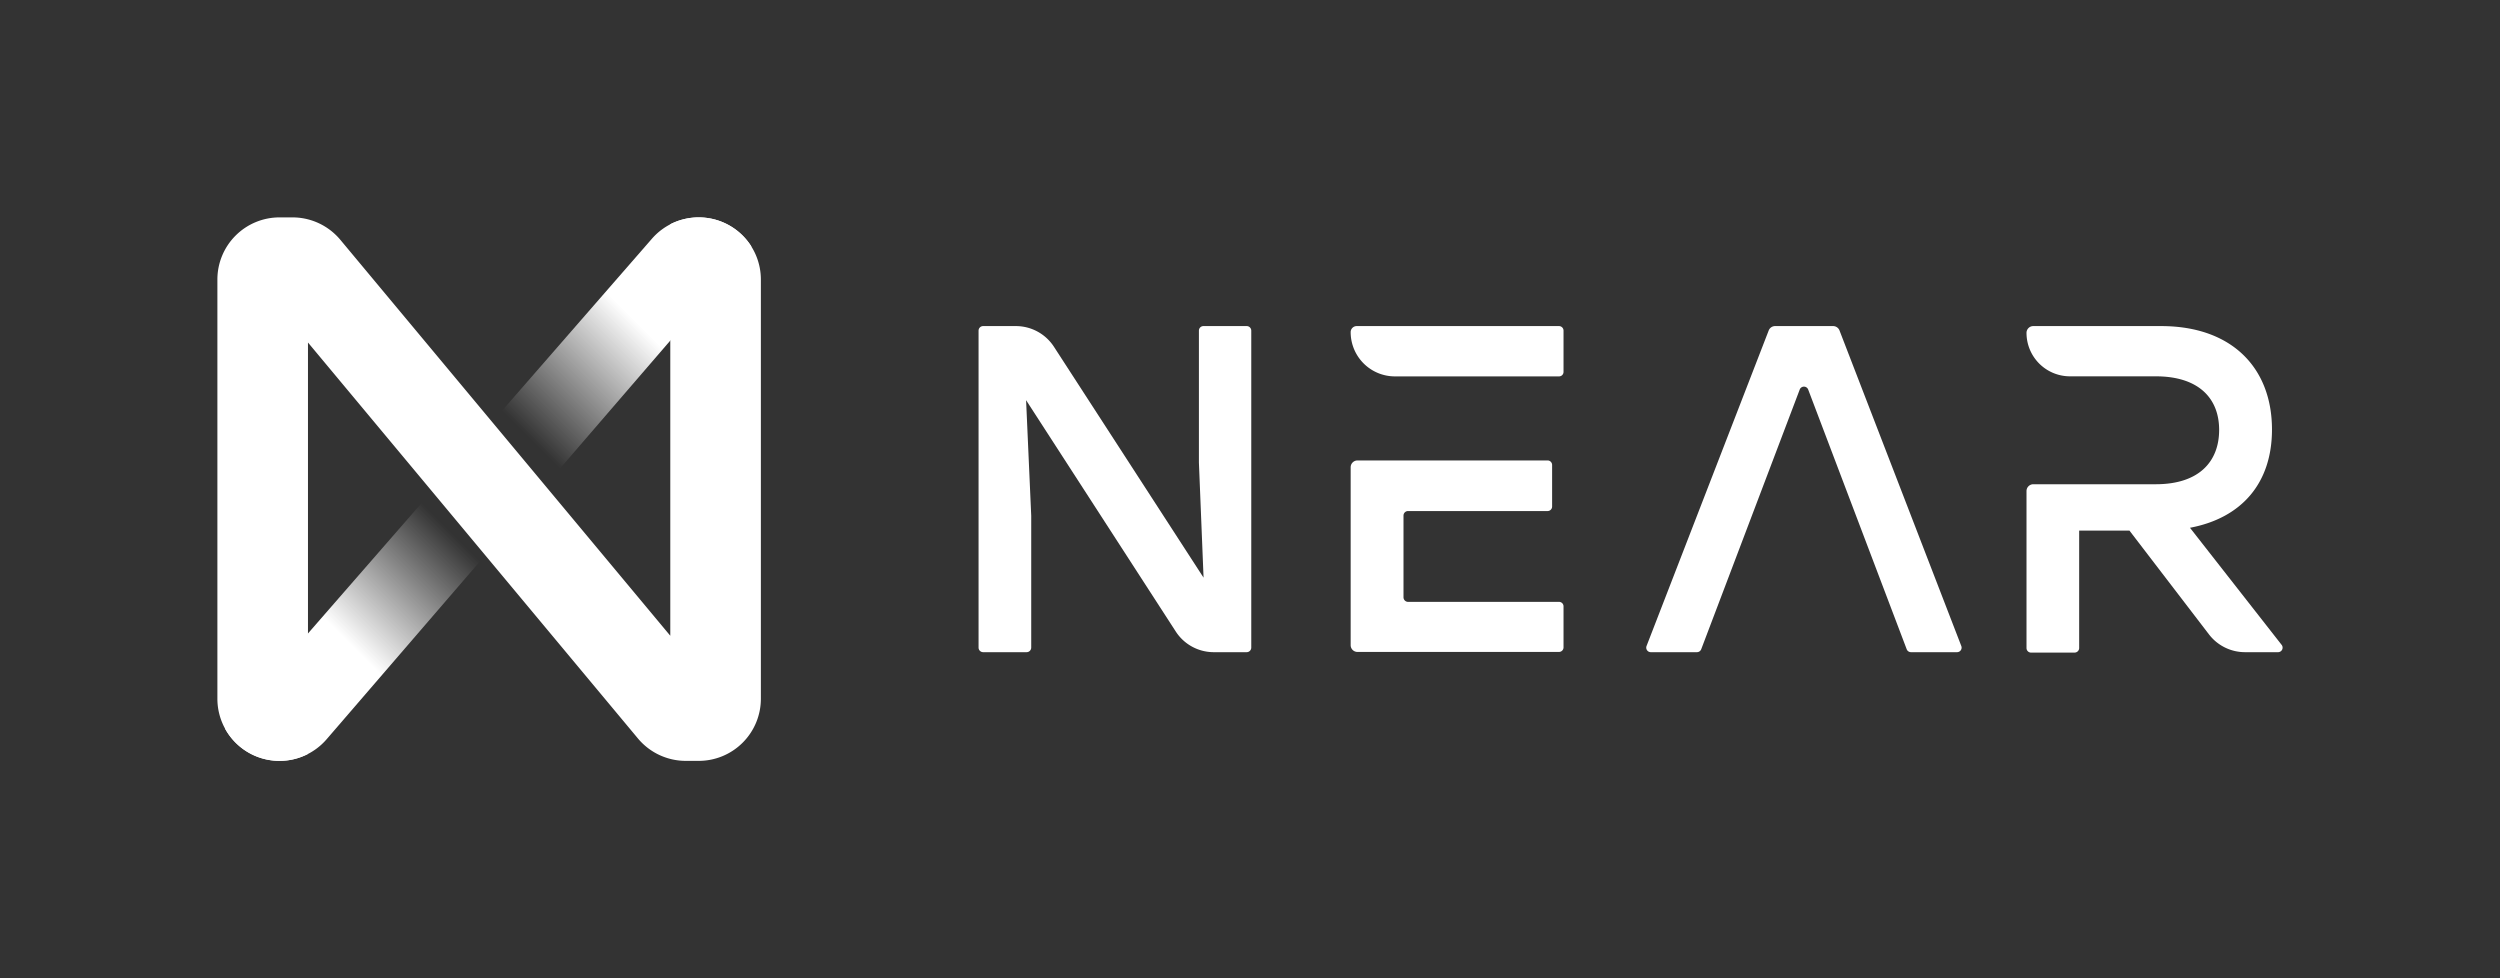 <svg id="Layer_1" data-name="Layer 1" xmlns="http://www.w3.org/2000/svg" xmlns:xlink="http://www.w3.org/1999/xlink" viewBox="0 0 414 162"><rect x="0" y="0" width="414" height="162" fill="#333333" stroke="none"/><defs><style>.cls-1{fill:#fff;}.cls-2{fill:url(#linear-gradient);}</style><linearGradient id="linear-gradient" x1="39.01" y1="122.98" x2="122.98" y2="39.01" gradientUnits="userSpaceOnUse"><stop offset="0.21" stop-color="#fff"/><stop offset="0.42" stop-color="#fff" stop-opacity="0"/><stop offset="0.59" stop-color="#fff" stop-opacity="0"/><stop offset="0.81" stop-color="#fff"/></linearGradient></defs><title>near_logo_wht</title><path class="cls-1" d="M207.21,54.75v52.5a.76.76,0,0,1-.75.75H201a7.49,7.49,0,0,1-6.3-3.43l-24.78-38.3.85,19.13v21.85a.76.76,0,0,1-.75.75h-7.22a.76.76,0,0,1-.75-.75V54.75a.76.76,0,0,1,.75-.75h5.43a7.52,7.52,0,0,1,6.3,3.42l24.78,38.24-.77-19.06V54.75a.75.75,0,0,1,.75-.75h7.22A.76.76,0,0,1,207.21,54.75Z"/><path class="cls-1" d="M281,108h-7.64a.75.75,0,0,1-.7-1L292.9,54.72A1.14,1.14,0,0,1,294,54h9.57a1.14,1.14,0,0,1,1.05.72L324.8,107a.75.75,0,0,1-.7,1h-7.64a.76.76,0,0,1-.71-.48l-16.31-43a.75.75,0,0,0-1.41,0l-16.31,43A.76.76,0,0,1,281,108Z"/><path class="cls-1" d="M377.84,106.79,362.66,87.4c8.57-1.62,13.58-7.4,13.58-16.27,0-10.19-6.63-17.13-18.36-17.13H336.71a1.12,1.12,0,0,0-1.12,1.12h0a7.2,7.2,0,0,0,7.2,7.2H357c7.09,0,10.49,3.63,10.49,8.87s-3.32,9-10.49,9H336.71a1.13,1.13,0,0,0-1.12,1.13v26a.75.75,0,0,0,.75.75h7.22a.76.76,0,0,0,.75-.75V87.87h8.33l13.17,17.19a7.51,7.51,0,0,0,6,2.94h5.48A.75.75,0,0,0,377.84,106.79Z"/><path class="cls-1" d="M258.17,54h-33.5a1,1,0,0,0-1,1h0A7.33,7.33,0,0,0,231,62.33h27.17a.74.74,0,0,0,.75-.75V54.75A.75.75,0,0,0,258.17,54Zm0,45.67h-25a.76.76,0,0,1-.75-.75V85.38a.75.75,0,0,1,.75-.75h23.11a.75.75,0,0,0,.75-.75V77a.75.75,0,0,0-.75-.75H224.79a1.13,1.13,0,0,0-1.12,1.13v29.45a1.12,1.12,0,0,0,1.12,1.13h33.38a.75.75,0,0,0,.75-.75v-6.83A.74.74,0,0,0,258.17,99.67Z"/><path class="cls-2" d="M46.29,126a10.29,10.29,0,0,0,7.79-3.57h0l70.35-81.61A10.29,10.29,0,0,0,115.71,36h0a10.28,10.28,0,0,0-7.75,3.53L37.27,120.66A10.27,10.27,0,0,0,46.29,126Z"/><path class="cls-1" d="M46.29,126A10.18,10.18,0,0,0,51,124.85V56.72l54.65,65.58a10.32,10.32,0,0,0,7.91,3.7h2.15A10.29,10.29,0,0,0,126,115.71V46.29A10.29,10.29,0,0,0,115.71,36h0A10.32,10.32,0,0,0,111,37.13v68.15L56.35,39.7A10.32,10.32,0,0,0,48.44,36H46.29A10.29,10.29,0,0,0,36,46.29v69.42A10.29,10.29,0,0,0,46.29,126Z"/></svg>